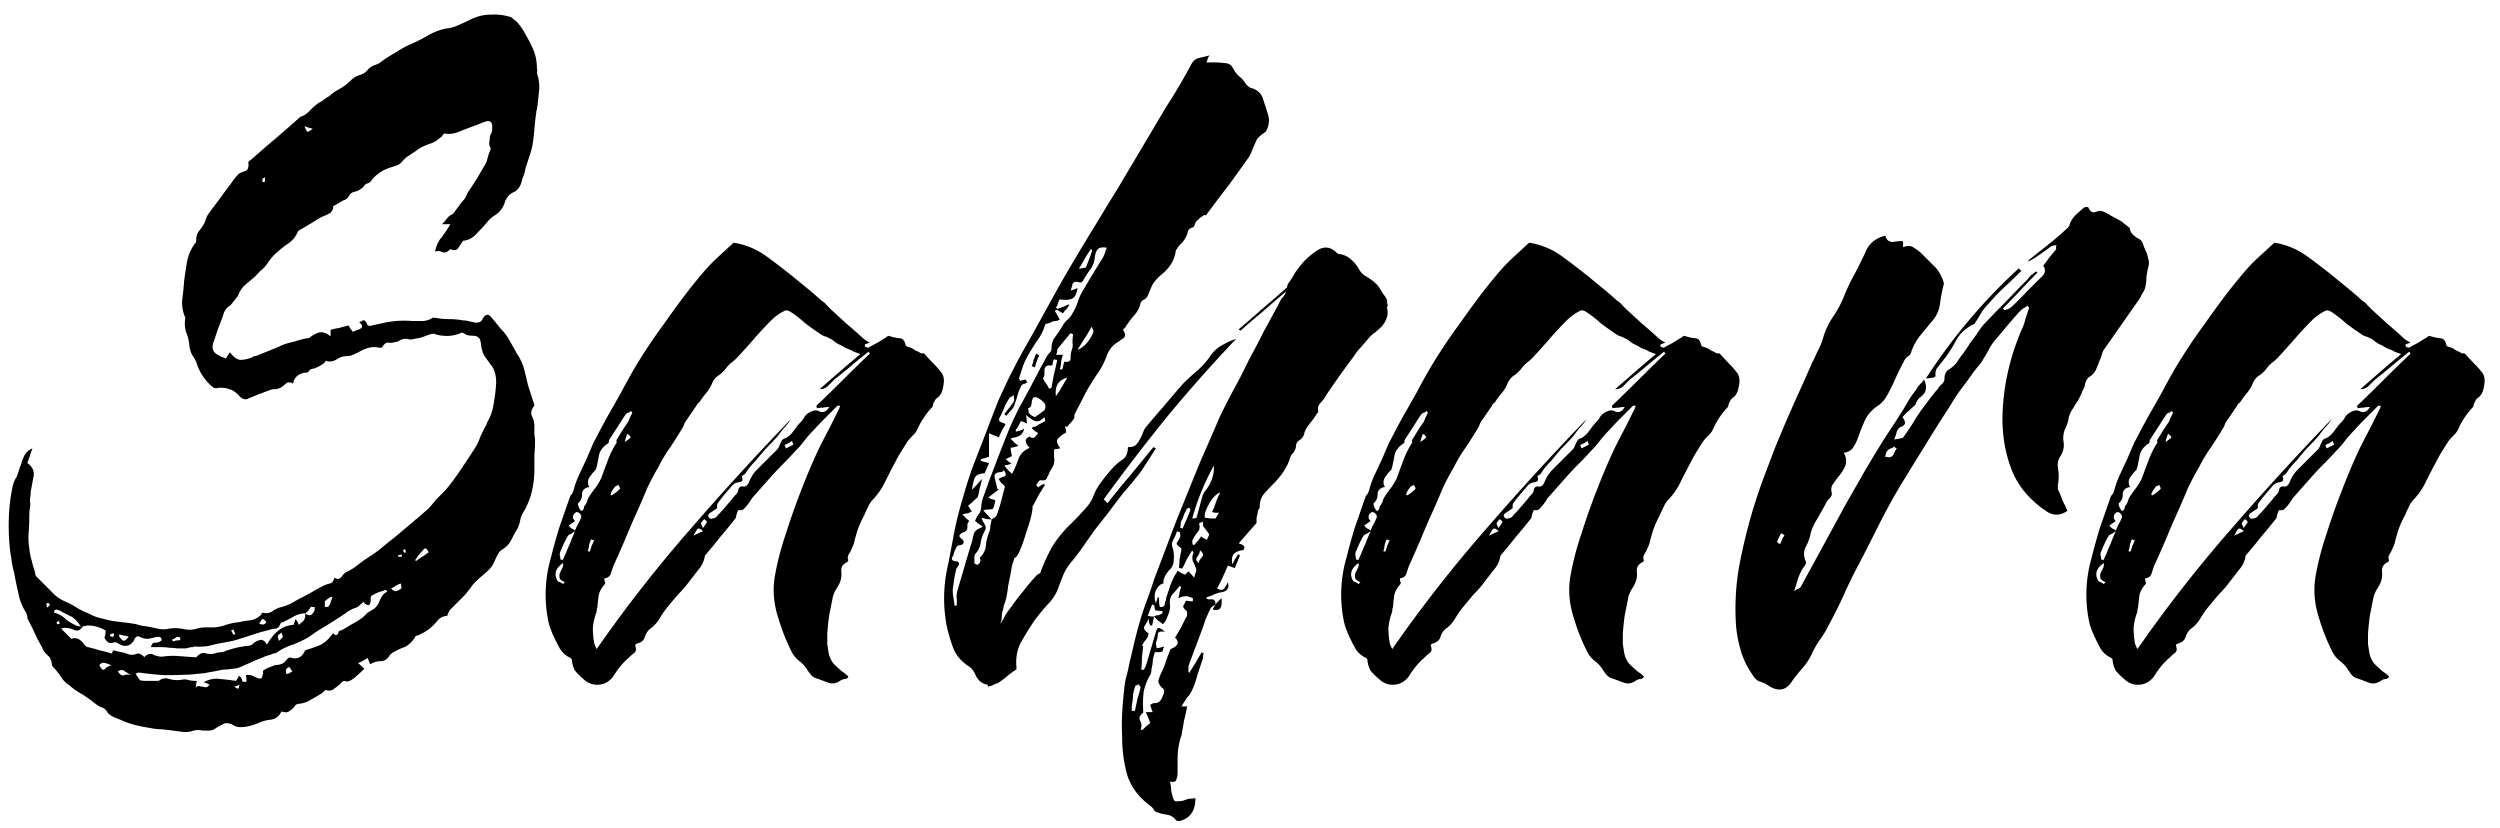 <svg width="157" height="52" fill="none" xmlns="http://www.w3.org/2000/svg"><path d="M33.76 4.72c.107.373.133.733.08 1.08a13.83 13.83 0 0 1-.12 1.04c0 .053-.013.093-.04.12v.08c-.053.373-.093.733-.12 1.08-.027.32-.067.653-.12 1-.053.24-.12.48-.2.72l-.24.72c-.027.213-.093.44-.2.68-.08.427-.267.707-.56.84-.213.08-.387.267-.52.56-.053.213-.147.4-.28.56-.107.133-.227.24-.36.32-.213.133-.4.307-.56.52a9.95 9.95 0 0 1-.52.56c-.267.32-.573.493-.92.52l-.32.48c-.107.133-.267.147-.48.04-.16.187-.32.253-.48.2a.607.607 0 0 0-.48-.04c.08-.373.213-.667.4-.88.187-.24.373-.52.56-.84h-.52a3 3 0 0 0 .28-.32c.08-.107.16-.187.24-.24a.506.506 0 0 0 .28-.24l.24-.32c.107-.16.213-.293.32-.4.107-.133.187-.28.24-.44.213-.32.413-.627.6-.92l.56-.96c.053-.133.093-.267.12-.4.053-.16.107-.307.16-.44.027-.053.013-.12-.04-.2a.754.754 0 0 1-.04-.24c.027-.133.04-.253.04-.36a.89.89 0 0 1 .12-.28c.107-.587-.027-.813-.4-.68-.16.053-.333.12-.52.2a36.038 36.038 0 0 0-1.16.44c-.24.107-.507.147-.8.12-.053-.027-.107-.013-.16.04a.465.465 0 0 0-.08.12c-.133.107-.253.2-.36.28-.08.053-.187.107-.32.16-.16.053-.333.12-.52.2-.16.08-.307.173-.44.28l-.48.32c-.133.08-.253.187-.36.32a.845.845 0 0 1-.4.28l-.48.16c-.427.16-.773.4-1.04.72a.506.506 0 0 1-.28.24.358.358 0 0 0-.24.2c-.16.16-.347.267-.56.32-.187.027-.333.16-.44.4 0-.027-.04 0-.12.08-.133.053-.267.12-.4.2l-.4.24v.16c-.08.133-.133.213-.16.24-.133.08-.267.147-.4.2-.133.053-.267.12-.4.2-.373.24-.773.48-1.2.72l-.04.04c-.133.32-.333.573-.6.76-.24.16-.48.347-.72.56-.213.187-.4.4-.56.64-.16.24-.333.427-.52.56-.16.187-.32.347-.48.48-.16.133-.333.28-.52.44a1.31 1.31 0 0 0-.16.2c-.053.08-.107.173-.16.28a.939.939 0 0 1-.2.32c-.16.213-.28.36-.36.44-.213.107-.36.32-.44.64-.107.293-.213.573-.32.84l-.24.72c-.16.373-.107.653.16.84.107.053.2.107.28.16a.89.89 0 0 1 .28.12.628.628 0 0 0 .12-.16l.16-.24c.213.293.427.453.64.48.24 0 .493-.053.76-.16.053-.053.107-.08.16-.08a.355.355 0 0 0 .16-.04l.8-.32c.267-.107.547-.227.84-.36.24-.08.48-.147.72-.2.24-.08.493-.147.76-.2.08 0 .133-.013.16-.04.213-.16.413-.267.6-.32.213-.053.453.027.72.24v-.4c.16-.053.333-.093.52-.12.187-.053.387-.107.6-.16.053.053.093.12.12.2.053.053.107.12.16.2.107-.053.24-.107.4-.16.24-.107.24-.253 0-.44l.24-.12c.08-.027.16.04.24.2.027.133.133.173.32.12l.72-.16c.24-.053.493-.093.76-.12a7.288 7.288 0 0 1 1.08 0h.6a1.2 1.2 0 0 0 .64-.2c.027-.027.053-.027.08 0h.12c.267.053.547.08.84.08.293 0 .587.027.88.08.107 0 .213.013.32.04.107.027.227.053.36.08a.64.64 0 0 0 .32 0c.107-.027.187-.107.24-.24.187-.293.373-.307.56-.04.187.213.373.44.56.68.213.213.387.44.52.68.187.32.36.627.52.92.187.267.333.587.44.96.08.32.16.653.24 1 .107.32.213.653.32 1 .053.107.08.2.08.28-.187.213-.24.427-.16.64.107.213.16.427.16.64v.52c.027.16.04.307.04.44 0 .267-.013.547-.04.84v.88c0 1.013-.213 1.893-.64 2.64-.107.16-.187.333-.24.52-.027.187-.08.373-.16.56-.16.267-.307.533-.44.8-.133.24-.32.427-.56.56a.713.713 0 0 0-.2.2c-.107.187-.2.373-.28.56-.08.187-.187.347-.32.48s-.28.267-.44.4a4.883 4.883 0 0 0-.4.36 2.88 2.88 0 0 0-.36.44l-.32.4-.92.92c-.053.053-.12.187-.2.4-.213 0-.413.093-.6.28-.32.427-.747.747-1.28.96-.08 0-.12.027-.12.08-.213.32-.44.533-.68.64-.24.08-.493.2-.76.36-.08.08-.12.107-.12.08-.16.293-.36.44-.6.44s-.467.067-.68.2a3.106 3.106 0 0 0-.16-.4 2.426 2.426 0 0 1-.6.32c.107.08.24.2.4.36-.16.16-.32.307-.48.44-.133.133-.28.24-.44.32a.445.445 0 0 1-.2.04c-.133-.08-.267-.027-.4.16-.133.107-.253.2-.36.28-.107.107-.253.147-.44.12a.17.17 0 0 0-.16 0l-.16.16c-.213.133-.44.267-.68.4-.24.16-.507.253-.8.28a.39.39 0 0 0-.2.08 1.31 1.31 0 0 1-.16.2c-.187.16-.307.24-.36.24-.053.027-.173.013-.36-.04-.16.32-.4.493-.72.52-.24.027-.48.093-.72.2-.24.107-.507.187-.8.24-.32.053-.573.027-.76-.08-.213-.133-.413-.173-.6-.12-.16.08-.333.173-.52.28a.688.688 0 0 1-.44.16h-.4a1.174 1.174 0 0 0-.68.04 1.556 1.556 0 0 1-.6.04 34.704 34.704 0 0 0-1.28-.16 3.71 3.71 0 0 1-.72-.08 11.04 11.04 0 0 1-1-.2 5.843 5.843 0 0 1-.88-.32l-.4-.16a1.219 1.219 0 0 1-.4-.28.623.623 0 0 0-.32-.32A1.415 1.415 0 0 1 6 44.2a9.57 9.57 0 0 0-.84-.6 4.295 4.295 0 0 1-.8-.56 1.615 1.615 0 0 1-.52-.52 3.655 3.655 0 0 0-.52-.64.493.493 0 0 1-.08-.28 1.564 1.564 0 0 0-.12-.32l-.24-.24a1.004 1.004 0 0 1-.24-.4 8.34 8.34 0 0 1-.44-.84 13.53 13.53 0 0 0-.44-.88.445.445 0 0 1-.04-.2 1.238 1.238 0 0 0-.08-.24c-.24-.373-.4-.773-.48-1.2-.107-.453-.2-.907-.28-1.36a4.252 4.252 0 0 1-.16-.8 9.956 9.956 0 0 1-.12-.88 14.132 14.132 0 0 1-.04-1.84c.027-.64.107-1.267.24-1.88.053-.213.133-.4.24-.56a3.96 3.96 0 0 0 .2-.6c.053-.107.093-.213.12-.32.027-.107.067-.213.12-.32a.966.966 0 0 1 .56-.56c-.053.133-.107.28-.16.44l-.16.48c.293.213.427.467.4.76l-.16.88c-.027.133-.04.267-.04.4-.027.107-.04.227-.04.36.027.133.027.28 0 .44-.027.133-.04.28-.04.44 0 .373-.013.733-.04 1.08-.027.32-.013.653.04 1 .027.267.08.533.16.8.053.24.12.467.2.68 0 .16.053.28.16.36l.88.88c.267.293.573.507.92.64.24.107.48.24.72.4.24.133.493.253.76.36.187.107.387.187.6.24l.64.16c.293.053.573.093.84.12.267.027.547.067.84.12.08.027.173.053.28.08.107.027.2.04.28.04.293.053.56.107.8.16.24.053.467.053.68 0 .347-.053.68-.04 1 .04.32.053.613.027.88-.08.16-.027.32-.04.48-.04h.48a2.93 2.93 0 0 0 .76-.16c.24-.08.493-.133.76-.16.24-.053.48-.093.72-.12.267-.027.507-.147.72-.36.027-.08.067-.12.12-.12.213.053.4.027.56-.08a1.76 1.76 0 0 1 .6-.28c.187-.053.373-.12.56-.2l.56-.32c.267-.133.52-.267.76-.4.267-.16.533-.307.8-.44.133-.053.253-.093.36-.12.133-.027.227-.147.28-.36.107.053.187.08.24.08a.503.503 0 0 0 .2-.12 1.31 1.31 0 0 1 .16-.2.628.628 0 0 1 .16-.12c.24-.107.493-.267.76-.48.24-.187.467-.347.68-.48.24-.16.467-.32.68-.48.213-.187.44-.373.68-.56.24-.187.467-.373.68-.56l.72-.6.12-.12a.628.628 0 0 0 .16-.12c.213-.187.413-.36.6-.52.187-.187.36-.387.52-.6l.4-.4c.133-.133.267-.28.4-.44.293-.373.573-.76.84-1.16.267-.4.547-.827.84-1.28.133-.213.24-.44.32-.68.107-.24.227-.48.36-.72.027-.027.04-.053.04-.08 0-.053.013-.093.04-.12.213-.373.347-.76.4-1.16.08-.427.133-.867.16-1.32 0-.507-.12-.893-.36-1.16l-.4-.56a2.119 2.119 0 0 1-.2-.76c-.027-.213-.093-.347-.2-.4-.08-.053-.213-.08-.4-.08-.08 0-.173-.013-.28-.04a1.777 1.777 0 0 0-.32-.16c-.48.24-1.027.28-1.64.12-.08-.053-.2-.053-.36 0-.16.053-.307.107-.44.16-.107.027-.2.053-.28.08-.053 0-.133.013-.24.04-.107.027-.213.04-.32.04a.754.754 0 0 0-.24-.04c-.133 0-.213.013-.24.04-.08.027-.16.067-.24.12a.657.657 0 0 1-.2.04.691.691 0 0 1-.4.04c-.133-.027-.267.067-.4.28-.027.027-.08.04-.16.04a1.465 1.465 0 0 0-.68 0 2.23 2.23 0 0 0-.64.28 4.78 4.78 0 0 1-.36.16.794.794 0 0 1-.36.08 1.2 1.2 0 0 0-.64.2c-.213.133-.427.173-.64.12-.027-.027-.053-.027-.08 0-.027.027-.04.053-.04.08a1.7 1.7 0 0 1-.44.28.894.894 0 0 1-.32.12c-.107 0-.2.067-.28.2-.027.027-.053.04-.08.04a.916.916 0 0 0-.48.12c-.133.053-.253.187-.36.4 0 .16-.04.2-.12.12-.16-.053-.293-.027-.4.08-.08.08-.187.16-.32.24l-.24.08h-.2a1.431 1.431 0 0 0-.36.12 1.567 1.567 0 0 0-.32.12c-.16.053-.307.107-.44.16-.107.053-.24.107-.4.16-.187.133-.387.093-.6-.12-.213-.24-.427-.387-.64-.44a1.58 1.58 0 0 0-.72-.08c-.133.053-.267.013-.4-.12a3.238 3.238 0 0 1-.96-1.52c-.08-.16-.173-.32-.28-.48a1.865 1.865 0 0 1-.16-.64 2.462 2.462 0 0 0-.2-.76 1.93 1.93 0 0 1-.04-.88 2.381 2.381 0 0 1-.2-1.12c.053-.373.093-.76.12-1.16.053-.427.12-.867.2-1.32.107-.453.293-.84.56-1.16v-.12c0-.24.067-.44.2-.6.133-.16.253-.347.36-.56.053-.213.133-.387.24-.52a6.28 6.28 0 0 1 .32-.44c.24-.32.467-.627.68-.92.24-.32.467-.627.68-.92l.12-.12a.262.262 0 0 1 .12-.12l.4-.16c.133-.053.187-.227.16-.52 0-.053.053-.107.16-.16a67.114 67.114 0 0 1 1.52-1.32c.533-.453 1.067-.92 1.6-1.4h.04c.213-.08.4-.213.56-.4a4.48 4.48 0 0 1 .56-.48.94.94 0 0 0 .32-.2c.107-.08.213-.147.32-.2.133-.133.293-.253.48-.36.187-.107.36-.213.52-.32.133-.107.267-.227.4-.36.16-.133.32-.227.48-.28a.96.96 0 0 0 .52-.32.959.959 0 0 1 .48-.32c.16-.053.32-.147.48-.28.187-.133.373-.253.56-.36.187-.107.36-.213.52-.32.187-.107.36-.2.52-.28.453-.187.88-.4 1.28-.64.427-.24.867-.387 1.32-.44a2.94 2.94 0 0 0 .68-.24c.24-.107.467-.213.68-.32.4-.187.8-.28 1.2-.28.4-.027.787.013 1.16.12.133.027.227.08.28.16.08.053.16.12.24.2a3.5 3.5 0 0 1 .52.76c.16.267.307.547.44.84.187.4.28.84.28 1.32.027.053.027.12 0 .2 0 .08.013.147.04.2ZM2.96 38.16c.107-.107.16-.147.16-.12 0-.107-.027-.16-.08-.16-.027-.027-.067-.013-.12.04 0 .08.013.16.04.24Zm17.44-.04c.133 0 .213-.013.24-.04.053-.08.093-.16.12-.24.027-.107.067-.213.12-.32h-.04c0-.027-.013-.04-.04-.04-.16.08-.293.173-.4.28v.36Zm-.88 0-.16.24a1.31 1.31 0 0 1-.2.16c.24.187.427.147.56-.12.027-.027.04-.067.04-.12v-.16h-.16c-.027-.027-.053-.027-.08 0Zm-2.8.92c-.133-.133-.213-.187-.24-.16-.027 0-.093.093-.2.28.24.107.387.067.44-.12Zm-2.08.48c0 .027-.013.04-.04.04-.027 0-.053.013-.08.04.053.107.107.2.16.28.08-.08.107-.12.08-.12l-.12-.24Zm-3.32.52c-.107-.053-.2-.053-.28 0a.507.507 0 0 1-.24.12c.027.027.04.067.04.12a2.19 2.19 0 0 1 .48-.08v-.16Zm-3.84-.08c.133.187.227.28.28.28.08 0 .187-.08.32-.24a.493.493 0 0 0-.28-.08l-.32-.08v.12Zm-.56-.12c0 .053-.013.08-.04.08l.16.08c.027 0 .067-.027.12-.08a.355.355 0 0 0-.04-.16l-.2.08Zm-3.48-1.52c-.027.027-.04.08-.04.16.267.053.507.187.72.4.24.187.493.333.76.44.08 0 .147.013.2.04-.213-.347-.44-.573-.68-.68a5.49 5.49 0 0 1-.68-.36h-.08c-.027-.027-.053-.04-.08-.04-.053 0-.093.013-.12.04Zm.2.88c.053 0 .093-.013.12-.04-.027-.027-.04-.067-.04-.12V39c-.053 0-.107.027-.16.08 0 .08.027.12.08.12Zm2.6 2.56c.133.293.253.373.36.24.133-.133.267-.2.4-.2a1.258 1.258 0 0 0-.4-.16c-.107-.053-.227-.013-.36.12Zm.76-.72.04-.04c0-.027.013-.053.04-.08 0-.027.013-.053.04-.08.213.053.387.093.52.12.133.027.267.067.4.12a.74.74 0 0 0 .48 0c.16-.08.333-.027.52.16v.04c.027 0 .04-.013.04-.04.213-.187.4-.227.56-.12.187.08.373.12.56.12.32-.053.653-.067 1-.04.347.027.707.053 1.08.08.027 0 .053-.013.08-.04.187-.213.387-.28.6-.2.213.053.427.04.64-.04.107-.027.2-.04.28-.04.107 0 .2-.027.28-.08.16-.053.333-.107.52-.16a3.99 3.99 0 0 1 .6-.12c.107-.027.2-.04.28-.04.107 0 .213-.04.32-.12a.806.806 0 0 1 .44-.24c.16-.053.307.04.44.28.24-.4.48-.693.72-.88a1.69 1.69 0 0 1 .96-.36l.12-.36a.99.99 0 0 1 .2.36c.107-.08.2-.16.28-.24.107-.107.147-.267.12-.48-.24 0-.48.067-.72.2s-.467.253-.68.36c-.08 0-.133.04-.16.12-.08.187-.187.28-.32.28a.983.983 0 0 0-.36.08c-.347.08-.68.173-1 .28-.32.107-.653.213-1 .32-.16.053-.32.093-.48.12l-.4.08c-.32.053-.627.12-.92.2a3.252 3.252 0 0 1-.88.04c-.053 0-.093.013-.12.04h-.08a.657.657 0 0 0-.2.04.754.754 0 0 1-.24.04h-.48c-.16-.027-.32-.04-.48-.04a3.95 3.95 0 0 0-.56-.04h-.6c.053-.213.147-.307.28-.28.16 0 .293-.053.4-.16-.027-.133-.08-.2-.16-.2h-.2c-.16.053-.333.093-.52.12-.16 0-.32-.04-.48-.12-.107-.053-.187-.053-.24 0-.053.027-.107.107-.16.24-.24.347-.547.413-.92.2-.16-.107-.28-.133-.36-.08-.24.08-.427-.027-.56-.32.053-.16.08-.307.08-.44a2.24 2.24 0 0 0-1.12-.32.657.657 0 0 0-.2.04c-.08 0-.133.027-.16.08-.107.133-.213.2-.32.2a.645.645 0 0 1-.28-.08.983.983 0 0 0-.36-.08.583.583 0 0 0-.36.04l.64.64c.267-.107.52-.013.76.28.08.133.173.213.28.24.24.053.48.12.72.2.267.053.52.12.76.2ZM17.76 40c0-.027-.027-.12-.08-.28a.628.628 0 0 1-.16.12.467.467 0 0 0-.08.12c0 .027.027.12.08.28.107-.08.187-.16.24-.24ZM7.4 42.16c.133.213.267.293.4.24a.624.624 0 0 1 .44 0l-.4-.24c-.107-.107-.253-.107-.44 0Zm7.32.96c.133.107.213.147.24.12.027 0 .053-.08.08-.24a1.567 1.567 0 0 1-.32.12Zm3.28-.8a.355.355 0 0 0 .16-.04c.053-.027.12-.067.2-.12l-.2-.28c-.133.08-.2.133-.2.16 0 .187.013.28.04.28Zm5.8-4.48c.053-.16.12-.293.2-.4a.65.65 0 0 1 .32-.28l-.08-.12-.48.16c-.133.053-.267.12-.4.2-.027 0-.053.04-.08.12v.2c-.027.267-.12.347-.28.24a.467.467 0 0 1-.12-.08c0-.027-.013-.053-.04-.08-.08.053-.16.12-.24.2a.63.63 0 0 1-.24.16c-.24.08-.467.2-.68.36-.187.133-.387.267-.6.4-.293.187-.573.36-.84.52-.267.16-.547.347-.84.56-.32.187-.653.347-1 .48-.347.107-.68.267-1 .48-.053.053-.133.08-.24.08a1.567 1.567 0 0 1-.32.12 1.567 1.567 0 0 0-.32.12 12.4 12.4 0 0 0-.68.28l-.72.32a.306.306 0 0 1-.12.04l-.08.04-.64.08c-.187 0-.387.027-.6.08l-.88.16c-.293.027-.573.053-.84.08-.533.027-1.067.04-1.6.04-.507-.027-1.04-.08-1.6-.16-.107 0-.187.027-.24.08.133.213.227.347.28.4.08.027.227.04.44.04h.72c.213-.16.44-.2.68-.12.267.08.533.093.8.04a.854.854 0 0 1 .44.04c.16.027.307.04.44.04l.04.04a.355.355 0 0 0-.04.16c0 .053-.013.133-.04.24.053-.08.12-.12.2-.12.08.027.16.04.24.04.08.027.147.04.2.04.08 0 .16-.053.24-.16a3.09 3.09 0 0 0-.36-.16c.347-.187.68-.253 1-.2.347.027.68.067 1 .12a.939.939 0 0 0 .2-.32.374.374 0 0 1 .2.28c.027.107.12.133.28.08 0-.16-.013-.293-.04-.4.133-.027.227-.027.28 0 .053 0 .187.053.4.16.133.053.227.067.28.04.053-.027.093-.147.12-.36v-.12a1.76 1.76 0 0 1 .6-.28.43.43 0 0 1 .24-.08.983.983 0 0 0 .36-.08.603.603 0 0 0 .24-.2.603.603 0 0 1 .24-.2c.453.16.773.013.96-.44.347-.107.653-.213.92-.32.293-.133.573-.387.84-.76.027.053.08.093.16.12.08.027.147-.053.2-.24.027-.027.053-.04.08-.04a.306.306 0 0 0 .12-.04c.16-.08.32-.173.48-.28l.56-.32c.107-.08.2-.147.28-.2l.28-.28.4-.24c.133-.107.24-.24.32-.4Zm1.4-.88c.027-.027.013-.133-.04-.32-.133.053-.24.107-.32.16-.08.053-.173.107-.28.16.133.133.24.187.32.16a.902.902 0 0 0 .32-.16Zm.04-2v-.12a.556.556 0 0 0-.24.04v.08h.24Zm.16-.24.08-.04c0-.107-.027-.173-.08-.2l-.08.08c0 .053.027.107.08.16Zm.72.52c.133-.107.267-.2.4-.28.133-.08.267-.173.4-.28-.08-.16-.147-.24-.2-.24-.027-.027-.093.027-.2.16-.08.08-.16.173-.24.28-.053.08-.12.173-.2.28v.04c.027 0 .04.013.04.04Zm-9.48-24.12c-.053.053-.093.08-.12.08-.027 0-.04.027-.04.08v.08c0 .053.013.08.04.08.08 0 .12-.027.12-.08v-.24Zm2.48-3.2c.08.213.147.333.2.36.053 0 .16-.067.32-.2a2.289 2.289 0 0 1-.52-.16Zm32.352 16.52v.04-.04Zm.56 16.52c.054.293.16.533.32.72.187.187.36.347.52.48.16.107.28.2.36.28.08.053.04.12-.12.2a.585.585 0 0 0-.36.12c-.24.16-.48.2-.72.12l-.64-.24c-.213-.053-.373-.147-.48-.28a3.635 3.635 0 0 1-.28-.4 2.048 2.048 0 0 0-.48-.48 1.746 1.746 0 0 1-.4-.48c-.346-.667-.64-1.4-.88-2.2-.293-.907-.36-1.8-.2-2.68.16-.88.387-1.747.68-2.6.294-.933.614-1.84.96-2.72.347-.907.72-1.787 1.12-2.64.214-.427.427-.84.64-1.24l.64-1.28v-.04c.027-.027.04-.067.04-.12h-.16l-.8.8c-.24.24-.48.493-.72.76-.213.213-.4.427-.56.64-.16.213-.346.427-.56.64-.24.267-.493.533-.76.8-.24.24-.48.493-.72.76l-.64.72c-.186.213-.386.44-.6.68-.08.133-.16.253-.24.36a3 3 0 0 1-.28.32.271.271 0 0 1-.2.08h-.16a2.844 2.844 0 0 0-.12.36c0 .08-.026.147-.08.2-.293.373-.6.747-.92 1.12-.293.373-.6.747-.92 1.12l-.04.04c-.053.347-.186.64-.4.88l-.56.72c-.213.293-.44.56-.68.8-.213.24-.426.493-.64.76-.186.213-.36.453-.52.72-.133.24-.306.453-.52.64-.213.133-.36.32-.44.56-.053.213-.2.36-.44.44-.053 0-.106.027-.16.08-.026.027-.026.067 0 .12.054.187.027.32-.08.4-.106.08-.226.187-.36.32-.346.293-.666.68-.96 1.16-.24.32-.546.493-.92.52-.373.027-.706-.107-1-.4a4.068 4.068 0 0 1-.48-.48 1.7 1.7 0 0 1-.2-.68c0-.027-.026-.067-.08-.12a1.492 1.492 0 0 1-.68-.6c-.16-.293-.306-.587-.44-.88l-.16-.4a3.713 3.713 0 0 1-.12-.44 8.32 8.32 0 0 1 .16-3.96c.16-.64.334-1.267.52-1.88l.64-1.84a1.55 1.55 0 0 1 .08-.2.628.628 0 0 0 .12-.16c.054-.133.094-.253.12-.36.027-.107.067-.227.12-.36.08-.213.174-.427.28-.64.107-.24.214-.467.32-.68l.24-.56.24-.56c.16-.293.307-.573.44-.84l.48-.88c.294-.507.574-1 .84-1.48.267-.507.547-1.013.84-1.52a35.442 35.442 0 0 1 1.84-2.76c.374-.533.76-1.067 1.16-1.6.4-.533.827-1.067 1.28-1.6.294-.347.6-.667.92-.96.347-.32.68-.627 1-.92a4.801 4.801 0 0 1 2.04.84c.587.427 1.16.867 1.72 1.32l.88.72c.294.24.587.493.88.76.134.08.24.173.32.28l.28.28.96.88c.347.293.68.587 1 .88.054.053.12.107.2.16.08.053.174.107.28.16a1.567 1.567 0 0 0-.32.12v.12c.134.08.227.093.28.04.187-.107.36-.2.52-.28.16-.107.334-.213.52-.32.107-.107.2-.133.28-.08.16.053.347.093.56.12.214 0 .347.147.4.44.027.053.094.093.2.12a.89.89 0 0 1 .28.12c.08.053.147.093.2.12.08.027.16.067.24.12.054.027.094.04.12.04.054-.027.107-.013.16.04.187.213.374.413.56.6.187.187.36.387.52.6.134.213.16.493.08.84-.053.347-.186.587-.4.72-.08.08-.12.133-.12.16-.053.08-.093.16-.12.24 0 .08-.026.147-.08.2-.373.4-.666.84-.88 1.32a1.219 1.219 0 0 1-.28.4 4.883 4.883 0 0 0-.36.4l-.4.64a7.755 7.755 0 0 0-.36.64c-.213.4-.426.813-.64 1.24-.186.4-.44.773-.76 1.12-.133.133-.24.293-.32.48-.08.16-.16.333-.24.52a6.37 6.37 0 0 0-.44 1l-.16.56c-.026.16-.08.32-.16.48-.053.133-.12.267-.2.4-.08.107-.093.24-.04.4l-.04.08c-.293.133-.426.333-.4.6.027.24 0 .467-.08.68a2.45 2.45 0 0 1-.24.44c-.08.133-.146.28-.2.44l-.24 1.2c-.053.373-.093.76-.12 1.16v.64c.027.187.054.36.08.52Zm-16.56-4.4c-.186-.08-.293-.16-.32-.24a.65.65 0 0 1 0-.32l.16-.32a.451.451 0 0 0 .04-.32c-.453.32-.573.68-.36 1.08.027.053.08.093.16.12.08.027.147.067.2.12l.12-.12Zm.2-2.16c.08-.16.147-.32.2-.48l.24-.56-.24.16a.503.503 0 0 0-.2.12c-.186.32-.333.627-.44.92a.493.493 0 0 0-.08.28c.027.107.04.2.04.28.027.027.08.04.16.04a4.78 4.78 0 0 1 .16-.36l.16-.4Zm.8-1.84c.054-.107.04-.2-.04-.28a.27.27 0 0 0-.24-.12c-.133.08-.2.173-.2.28-.026.08.014.173.12.28a9.07 9.07 0 0 1-.4.28c.054.08.12.147.2.2.08.027.147.067.2.12a4.78 4.78 0 0 1 .16-.36c.08-.133.147-.267.2-.4Zm.12-.52c.054-.053.08-.107.08-.16 0-.053.027-.107.08-.16.054-.08.094-.16.12-.24a.89.89 0 0 1 .12-.28c.134-.213.267-.4.4-.56.134-.187.254-.387.36-.6.134-.373.267-.733.4-1.08.134-.373.307-.733.52-1.08.054-.053.067-.107.04-.16 0-.08.027-.147.08-.2.214-.373.427-.707.64-1 .054-.107.094-.2.12-.28l.16-.32c-.053-.053-.08-.093-.08-.12a.628.628 0 0 1-.16.12c-.053 0-.106.027-.16.08-.186.267-.36.533-.52.8-.16.24-.333.507-.52.8a.355.355 0 0 0-.04.16c0 .027-.013.053-.04.08-.293.187-.48.413-.56.68l-.16.8a.306.306 0 0 0-.04.12c0 .027-.013.053-.04.08a2.88 2.88 0 0 0-.36.44c-.106.133-.133.307-.08.52.08.08.067.12-.04.12-.24.08-.36.227-.36.44a.704.704 0 0 1-.2.52c-.053.027-.066.093-.04.2.027.08.067.16.12.24 0 .027.027.053.08.08.054 0 .08-.013.08-.04Zm2.64-4.28c.24-.16.36-.253.36-.28.027-.053-.04-.133-.2-.24l-.08.24c-.026.08-.053.173-.08.28Zm-.32 2.96c.027-.027.027-.067 0-.12l-.08-.16a.467.467 0 0 1-.12.08c-.026 0-.053.013-.08.04a1.7 1.7 0 0 0-.28.44v.08c.027 0 .04.013.04.04.187-.107.36-.24.52-.4Zm-2 3.88c.027.027.067.04.12.04.054-.133.094-.253.12-.36a4.78 4.78 0 0 0 .16-.36h-.08c-.026-.027-.066-.04-.12-.04a2.844 2.844 0 0 0-.12.36.983.983 0 0 1-.08.36Zm6.64-.96c.267-.133.467-.227.6-.28-.133-.133-.24-.187-.32-.16-.053.027-.146.173-.28.44Zm.6-.48.24-.36c0-.053-.026-.093-.08-.12l-.08-.08a1.14 1.14 0 0 0-.2.24c-.026.027.014.133.12.32Zm5.68-5.24c-.026-.027-.04-.053-.04-.08 0-.027-.013-.053-.04-.08v-.08l-.24.16c-.08.027-.16.067-.24.12.054.107.08.173.08.2l.48-.24Zm1.44-2.44c.56-.533 1.12-1.08 1.68-1.64.56-.56 1.12-1.107 1.68-1.64-.053-.053-.08-.093-.08-.12a38.5 38.5 0 0 0-1.08.88 38.5 38.5 0 0 1-1.08.88l-.4.4a.704.704 0 0 1-.52.2c.427-.373.84-.733 1.24-1.08.427-.373.867-.747 1.32-1.12a6.183 6.183 0 0 0-.32-.12 1.012 1.012 0 0 1-.24-.12l-.4-.16a1.565 1.565 0 0 0-.36-.2 2.099 2.099 0 0 1-.32-.2.939.939 0 0 0-.32-.2.89.89 0 0 0-.28-.12 1.012 1.012 0 0 1-.24-.12c-.32-.213-.64-.44-.96-.68a7.786 7.786 0 0 0-.92-.72c-.16-.107-.293-.133-.4-.08-.32.16-.6.36-.84.6-.373.373-.733.76-1.08 1.16-.346.4-.706.8-1.08 1.2a3 3 0 0 1-.32.28c-.106.08-.213.187-.32.32a2.048 2.048 0 0 1-.48.48c-.186.107-.333.28-.44.52-.08.213-.2.413-.36.6a4.96 4.96 0 0 0-.44.6l-.08.04c-.133.213-.266.413-.4.6-.106.16-.226.333-.36.52-.053.08-.093.16-.12.24-.026.08-.066.16-.12.24-.24.4-.493.8-.76 1.2a8.923 8.923 0 0 0-.72 1.2c-.266.453-.506.907-.72 1.36-.186.453-.386.92-.6 1.4-.266.587-.52 1.173-.76 1.76-.24.56-.493 1.133-.76 1.72l-.16.48c-.053.16-.186.253-.4.28 0 .08.014.16.04.24.027.053.014.107-.04.16-.186.213-.306.44-.36.68a69.6 69.6 0 0 0-.08.76.445.445 0 0 0-.04.2.355.355 0 0 1-.04.16 3.54 3.54 0 0 0-.2.92c0 .32.027.627.08.92 0 .053.054.187.16.4a86.166 86.166 0 0 1 5.84-7.48 173.933 173.933 0 0 1 6.36-6.96c-.133.213-.28.4-.44.56a8.81 8.81 0 0 0-.4.52c-.24.267-.48.52-.72.76-.213.24-.426.493-.64.76-.16.16-.28.293-.36.4a1.31 1.31 0 0 0-.16.2l-.16.24a.467.467 0 0 1-.12.08c-.053.027-.08.053-.08.08.054.187.04.293-.04.32a2.77 2.77 0 0 1-.32.08.93.93 0 0 0-.24.16l-.48.56c-.133.16-.28.347-.44.56a.355.355 0 0 0-.04.16v.16l-.24.16-.24.16a.467.467 0 0 0-.08.12c0 .053.014.093.04.12l.08.08c.054.027.094.027.12 0 .16 0 .28-.067.36-.2.16-.16.307-.32.44-.48l.48-.56c.054-.08.12-.16.2-.24a.63.63 0 0 0 .16-.24c.027-.24.147-.333.36-.28.134 0 .24-.093.32-.28.134-.32.294-.573.48-.76l.64-.64.64-.64a.594.594 0 0 0 .16-.28l.16-.32a.503.503 0 0 1 .2-.12.503.503 0 0 0 .2-.12c.107-.08.2-.173.28-.28l.24-.32c.08-.107.16-.2.24-.28.107-.107.187-.213.24-.32.08-.133.2-.24.36-.32.187-.107.36-.133.52-.08.267.16.494.08.68-.24-.133 0-.266.013-.4.04a1.85 1.85 0 0 0-.36.04c0-.027-.013-.053-.04-.08v-.08Zm25.44 12.08c.027.32 0 .533-.08.64-.08.107-.24.133-.48.08l.08-.16.08-.16.4-.4Zm10.44-18.4c0 .053-.013.093-.04.12-.026 0-.026.027 0 .08.054.24.04.453-.04.64-.053.16-.146.32-.28.48-.133.133-.28.267-.44.4a1.75 1.75 0 0 0-.4.36l-.48.56c-.16.16-.306.347-.44.56-.64.853-1.226 1.68-1.76 2.48-.08.16-.2.32-.36.48-.133.133-.173.307-.12.52 0 .027-.026.067-.08.12-.08.133-.16.253-.24.36-.08.107-.173.227-.28.36-.133.16-.226.333-.28.52-.026.187-.146.347-.36.48-.08.053-.133.147-.16.28a.71.71 0 0 1-.08.32c-.053.107-.12.2-.2.28a.89.89 0 0 0-.12.28c-.186.533-.52 1.04-1 1.52a13.22 13.22 0 0 0-.6.64c-.186.213-.28.493-.28.84 0 .053-.026.107-.08.16a.355.355 0 0 0-.04.16 7.835 7.835 0 0 1-.08.36v.32l-.56.64c-.16.187-.346.4-.56.64.16.053.267.107.32.16.054.053.054.12 0 .2 0 .053-.04.08-.12.08a.862.862 0 0 0-.52.24c-.106.133-.133.347-.08.64l.16-.32c.08-.107.147-.213.2-.32l.04.04c.027 0 .054.013.08.04l-.16.4c-.053.107-.106.24-.16.4a7.996 7.996 0 0 0-.44-.16l-.32.72c-.106.24-.226.48-.36.72.214.107.36.107.44 0a1.59 1.59 0 0 0 .24-.4c.107.373-.04.587-.44.64-.16.027-.32.08-.48.16-.133.053-.28.107-.44.16.027.08.08.12.16.12h.2c.08 0 .134.027.16.08.054.027.067.107.04.24-.16.107-.253.187-.28.24a10.58 10.58 0 0 0-.36.8c-.08.267-.173.533-.28.8l-.72 1.92a.996.996 0 0 0 0 .56l.4-.64c.134-.24.267-.467.4-.68l.04.04c.027 0 .054.013.08.04a.445.445 0 0 0-.04.2c0 .08-.013.147-.04.2l-.32.96c-.08.32-.186.627-.32.92-.08.187-.186.347-.32.48-.106.16-.226.347-.36.56h.36c-.053.293-.12.6-.2.92-.053.32-.106.627-.16.92a2.286 2.286 0 0 0-.12.4l-.08.4c-.026.267-.04.52-.04.76v.76c0 .16-.026.307-.08.44-.026.133-.16.173-.4.12.054.213.08.4.08.56.027.16.067.32.12.48.054.16.134.227.24.2.134 0 .267-.013.4-.04.134-.053.254-.093.36-.12.134 0 .267-.013.4-.04 0 .8-.333 1.28-1 1.44-.133 0-.213-.027-.24-.08a.868.868 0 0 0-.56-.32 2.815 2.815 0 0 1-.64-.16c-.08-.027-.146-.093-.2-.2a.713.713 0 0 0-.2-.2c-.72-.533-1.2-1.173-1.44-1.92a8.702 8.702 0 0 1-.32-2.4 13.68 13.68 0 0 1 0-1.48c.027-.48.067-.96.12-1.44a6.37 6.37 0 0 1 .12-.8c.08-.267.147-.547.2-.84l.32-1.36c.107-.453.227-.907.36-1.36.134-.453.28-.893.44-1.32.16-.427.307-.853.44-1.28l.88-2.32c.294-.8.6-1.587.92-2.36.374-.933.747-1.853 1.12-2.76.4-.907.8-1.827 1.2-2.76.294-.613.6-1.213.92-1.8.32-.587.627-1.187.92-1.8.32-.587.627-1.173.92-1.76l.96-1.76c.054-.133.12-.253.2-.36.107-.107.187-.227.24-.36v-.04c-.48.4-.96.813-1.44 1.24-.48.4-.946.8-1.4 1.2-.026 0-.066-.027-.12-.08.534-.453 1.04-.893 1.52-1.32a67.265 67.265 0 0 0 1.52-1.32v-.08c.027-.027.04-.067.04-.12.16-.213.307-.44.44-.68.16-.24.334-.467.52-.68.24-.267.52-.507.84-.72.454-.32.88-.28 1.28.12.054.053.12.08.2.08.294.053.534.173.72.36.187.16.347.36.48.6.107.187.254.333.44.44.187.107.36.227.52.36l.12.12c.027 0 .054.027.08.08.107.133.2.28.28.44.107.133.2.267.28.4.027.053.04.12.04.2 0 .08.014.147.04.2Zm-10.92 10.08a14.92 14.92 0 0 0-1.36 3.32c.187 0 .28-.027.28-.08l.36-1.32c.054-.16.12-.28.2-.36.374-.48.547-1 .52-1.56Zm-2 3.4a.43.43 0 0 0-.08.24c0 .08-.013.16-.04.24.027.027.054.04.08.04.027 0 .054.013.08.04.08-.213.16-.4.24-.56.08-.187.16-.387.24-.6 0-.053-.026-.107-.08-.16-.106.053-.16.093-.16.12l-.16.32a1.567 1.567 0 0 1-.12.32Zm-1.88 5.32c-.08.213-.173.453-.28.72.08 0 .147.013.2.04h.2a.43.43 0 0 1 .24-.08.89.89 0 0 0 .28-.12c0-.053.014-.093.04-.12a.754.754 0 0 0-.24-.04.754.754 0 0 1-.24-.04.355.355 0 0 1-.04-.16.355.355 0 0 0-.04-.16h-.08c0-.027-.013-.04-.04-.04Zm-1.08 6.68c.054-.24.107-.493.16-.76.08-.24.147-.48.2-.72 0-.027-.053-.093-.16-.2-.026.053-.066.08-.12.08-.053.027-.08.067-.08.12-.053.16-.093.32-.12.48 0 .16-.013.32-.04.48-.026.107-.04.28-.04.52h.2Zm3.64-7.08-.24-.08a.445.445 0 0 0-.2-.04c-.08 0-.16.013-.24.04l-.24.08a.983.983 0 0 0 .08-.36c.027-.107.067-.227.12-.36h-.08c0-.027-.013-.04-.04-.04-.133.187-.28.36-.44.52-.133.16-.186.373-.16.64.027.187-.013.413-.12.68a4.78 4.78 0 0 1-.16.36 1.31 1.31 0 0 1-.16.2 4.87 4.87 0 0 0-.32-.24l-.24-.24c-.053.267-.093.453-.12.56h-.12a1.55 1.55 0 0 0-.08-.2v-.24c-.08.16-.173.32-.28.48-.08.133 0 .28.24.44.027 0 .027.027 0 .08a.355.355 0 0 1-.04.16c-.053.107-.12.2-.2.28-.053.08-.106.173-.16.28h.08a69.6 69.6 0 0 0-.08.76c0 .24-.013.48-.04.72l.12.04a.628.628 0 0 0 .12-.16 1.55 1.55 0 0 0 .08-.2l.6-2.04c.054-.187.12-.267.2-.24.107.027.227.107.36.24-.293-.053-.44 0-.44.16 0 .133-.026.267-.08.4a.556.556 0 0 0-.04.24c.027.08.04.16.04.24a.657.657 0 0 1 .2-.04c.08-.027.174-.053.28-.08a1.55 1.55 0 0 0-.08.2c0 .053-.013.093-.04.12-.106.027-.213.04-.32.04-.106-.027-.16-.013-.16.04-.053.16-.093.32-.12.48 0 .16-.026.333-.08.52 0 .133-.013.24-.04.32a3.42 3.42 0 0 0-.44 1.08c-.053.373-.066.76-.04 1.16v.2c-.213.16-.28.32-.2.48.107.187.12.373.04.56.027.027.067.04.12.04l.24-.24c.08-.053.16-.12.24-.2a5.177 5.177 0 0 0-.28-.68h.44a1.55 1.55 0 0 1-.08-.2l-.08-.24a.503.503 0 0 1 .2-.12c.107 0 .2-.013.28-.04.134-.053.24-.2.32-.44.107-.213.107-.36 0-.44-.213-.187-.306-.36-.28-.52.054-.187.134-.387.24-.6.107-.213.187-.427.24-.64.08-.213.174-.453.28-.72.48-.187.574-.427.28-.72.134-.213.254-.413.36-.6l.32-.64c.054-.053.08-.133.08-.24 0-.107-.013-.173-.04-.2-.16-.133-.226-.24-.2-.32.054-.08.107-.187.16-.32.107.027.254.04.44.04v-.2Zm.08-1.28c.027-.107.054-.2.08-.28.054-.107.067-.2.04-.28a3.66 3.66 0 0 0-.2-.48.716.716 0 0 1 .04-.52l-.08-.16c-.133.213-.253.413-.36.6-.08.187-.173.373-.28.56a.306.306 0 0 0-.12-.04l-.08-.04a2.13 2.13 0 0 0 .04-.48c.027-.133.054-.28.08-.44.054-.187.054-.293 0-.32-.213-.133-.293-.24-.24-.32.08-.107.147-.227.2-.36.027-.053.027-.093 0-.12v-.16c-.026-.027-.053-.04-.08-.04a.306.306 0 0 1-.12-.04 2.528 2.528 0 0 1-.24.56c-.08.16-.093.307-.04.44.08.267.107.533.08.8 0 .24-.08.44-.24.6a2.09 2.09 0 0 0-.32.44c-.08.187-.106.333-.08.44-.186.027-.346.173-.48.44-.106.24-.106.507 0 .8.054-.16.094-.293.12-.4.054.053.08.093.08.12v.12c0 .16.014.28.04.36 0 .027.027.04.08.04.08 0 .134-.013.16-.04.054-.053.08-.107.08-.16 0-.053.014-.107.04-.16a.355.355 0 0 0 .04-.16c0-.053.014-.107.04-.16l.16-.48c.054-.187.12-.36.2-.52.054-.133.107-.24.16-.32.054-.08.107-.173.16-.28.16.107.28.173.36.2.027.027.067.04.12.04l.2-.2c.16.16.28.293.36.4Zm.28-.92a.697.697 0 0 1 .2-.36c.134-.133.094-.28-.12-.44a.64.64 0 0 1-.16.4c-.106.133-.08.267.08.4Zm.52-1.44a1.55 1.55 0 0 1 .08-.2c.054-.08.067-.147.04-.2-.026-.053-.146-.213-.36-.48v-.28a1.55 1.55 0 0 1-.2.08c-.053.027-.066.053-.04.08.054.213.014.387-.12.52-.106.133-.2.28-.28.44a.355.355 0 0 0-.04.16c.027.027.027.067 0 .12l.04.04c.027 0 .054.013.08.04.08-.107.16-.2.24-.28.08-.107.147-.2.2-.28a.628.628 0 0 0 .16.12c.08.027.147.067.2.12Zm.76-1.72h-.28a.355.355 0 0 0-.16-.04c.107-.213.187-.413.24-.6.08-.213.174-.427.28-.64-.266.107-.506.36-.72.76-.213.373-.293.653-.24.84.107 0 .214.013.32.04h.36c0-.027.067-.147.2-.36Zm-4.92-2.56c-.373.48-.746.933-1.12 1.36-.293.373-.586.76-.88 1.16l-.88 1.12c-.266.373-.52.733-.76 1.08-.24.347-.506.693-.8 1.04-.186.24-.333.493-.44.76-.106.267-.213.547-.32.84a2.755 2.755 0 0 1-.64.96c-.266.293-.52.6-.76.92-.32.453-.613.92-.88 1.4-.266.453-.373.987-.32 1.6v.16a4.96 4.96 0 0 0-.6.44 4.96 4.96 0 0 1-.6.44h-.04a1.55 1.55 0 0 1-.2.08l-.16.08h-.12c0 .027-.026.04-.08.04V43c-.373-.053-.64-.28-.8-.68a1.175 1.175 0 0 0-.52-.56c-.4-.293-.68-.64-.84-1.04a10.81 10.81 0 0 1-.4-1.32 9.22 9.22 0 0 1 .08-4c.134-.693.267-1.4.4-2.12.16-.747.347-1.467.56-2.16.214-.773.467-1.533.76-2.28.294-.747.587-1.507.88-2.28l.4-1.04c.134-.347.28-.68.44-1 .214-.48.44-.947.68-1.4.24-.48.494-.947.76-1.4.48-.853.96-1.72 1.44-2.6.48-.88.974-1.747 1.48-2.6.454-.773.92-1.547 1.4-2.32.48-.8.96-1.587 1.44-2.36l1.52-2.56 1.52-2.56c.294-.453.574-.907.84-1.36.267-.453.52-.907.76-1.36.134-.213.294-.333.48-.36l.64-.16c-.053.08-.093.16-.12.24a.39.39 0 0 1-.08.2h.56c.187 0 .374.013.56.04.267 0 .454.107.56.32.107.213.24.387.4.52.134.107.254.24.36.4.107.16.227.267.36.32.4.107.654.333.76.68.107.32.214.653.32 1 .107.32.067.667-.12 1.04a1.31 1.31 0 0 1-.2.16c-.08.053-.146.107-.2.16l-.16.16-.08.16-.24.56c-.053.16-.133.32-.24.48l-.8 1.12c-.266.373-.546.747-.84 1.12l-.48.64-.48.64c-.026.053-.066.08-.12.08-.053-.027-.093-.013-.12.04-.106.053-.24.16-.4.32a.507.507 0 0 0-.12.24c-.026.08-.066.133-.12.16-.186.053-.293.147-.32.28-.026.133-.08.267-.16.4a1.252 1.252 0 0 1-.24.32c-.08.08-.16.173-.24.28a.467.467 0 0 1-.08.12c-.026.027-.04.067-.04.12-.08.533-.36 1-.84 1.4-.293.24-.506.48-.64.72l-.24.56c-.053.187-.186.32-.4.4.027 0 0 .04-.08.12-.053.293-.186.56-.4.8-.213.24-.4.493-.56.76l-.12.12c-.026.053-.026.08 0 .08.134.213.134.373 0 .48-.133.08-.226.147-.28.2a1.627 1.627 0 0 0-.76.88c-.133.373-.306.72-.52 1.04-.293.427-.56.853-.8 1.28-.213.427-.44.867-.68 1.32a.445.445 0 0 0-.04.2c0 .08-.026.147-.08.2-.053.08-.12.16-.2.24a1.31 1.31 0 0 0-.16.2h-.08c-.026-.027-.053-.04-.08-.04.054.16.08.293.08.4-.24.133-.413.267-.52.4-.106.107-.053.307.16.6a.657.657 0 0 0-.2.04h-.16c0 .027-.013.04-.04.04v.44c.027.133.027.267 0 .4a.88.88 0 0 1-.16.36c-.053.08-.106.187-.16.32l-.16.32c-.053.08-.173.107-.36.08-.053 0-.106.04-.16.12a.628.628 0 0 1-.12.16c.027.027.04.053.04.08l.08.08c.16-.107.267-.173.32-.2l.12.04-.4.64c-.106.213-.24.467-.4.76.027.053 0 .253-.08.6-.08.32-.186.667-.32 1.04-.106.373-.226.72-.36 1.04-.133.32-.253.493-.36.52l-.16.48-.08.48-.16.8c-.026.24-.066.493-.12.76a1.431 1.431 0 0 1-.12.36 7.835 7.835 0 0 0-.08.36c-.053.133-.08.28-.08.44 0 .133-.026.267-.08.4v.04c.107-.16.2-.32.28-.48.107-.187.227-.36.36-.52.24-.347.494-.68.76-1 .267-.347.547-.68.84-1a.628.628 0 0 1 .16-.12c.08-.027.12-.067.12-.12a10.27 10.27 0 0 1 .76-1.64c.32-.507.707-.973 1.16-1.4.267-.267.52-.533.76-.8.267-.267.467-.547.6-.84.134-.373.307-.693.52-.96.214-.293.44-.573.68-.84.187-.213.4-.4.64-.56.24-.16.36-.427.36-.8.214 0 .374-.04.48-.12.107-.107.187-.213.24-.32.08-.133.147-.267.2-.4.054-.16.12-.293.2-.4.374-.453.76-.907 1.16-1.36.4-.48.8-.947 1.2-1.4.294-.293.6-.573.92-.84.32-.293.587-.6.8-.92.214-.293.454-.507.72-.64.267-.16.56-.293.88-.4a94.29 94.29 0 0 0-4.36 4.92c-1.36 1.68-2.68 3.4-3.96 5.16l.24.24c.48-.613.96-1.2 1.44-1.76l1.44-1.76.16.08c-.16.24-.32.493-.48.76l-.48.72Zm-8.52.92a1.017 1.017 0 0 0-.24-.24l-.16-.24c.134-.08.254-.133.36-.16.134-.053.12-.187-.04-.4-.026.08-.08.12-.16.12a.657.657 0 0 0-.2.04c-.053 0-.106.027-.16.08-.053.027-.066.107-.04.24.027.133.054.253.08.36.027.107.054.227.08.36h.12l-.32.24c-.106.08-.226.173-.36.28.08.053.16.093.24.12.08 0 .147.027.2.08l-.08.32a1.55 1.55 0 0 1-.08.2c-.133.027-.24.04-.32.04-.08 0-.173.013-.28.04.107.133.2.24.28.32.08.08.16.173.24.28a.628.628 0 0 1 .16-.12.453.453 0 0 0 .16-.16c.107-.293.2-.587.28-.88.08-.32.16-.627.24-.92Zm-.48 8.92c0 .027-.013.04-.04.04v.04-.04c.027 0 .04-.013.04-.04Zm2.56-12.8c.214-.107.36-.187.44-.24a.556.556 0 0 0-.04-.24c-.213.213-.413.293-.6.24a1.826 1.826 0 0 1-.56-.4c.027.133.04.24.04.32 0 .08.014.16.04.24a3.106 3.106 0 0 0-.4-.16l-.16.32-.16.24v.08c.027 0 .04.013.04.04a.43.43 0 0 1 .24-.08c.08-.027.16-.067.24-.12a.613.613 0 0 1-.28.44 1.567 1.567 0 0 1-.32.12.43.43 0 0 0-.24.08l.28.28c.08.053.147.107.2.16a2.103 2.103 0 0 1-.48.12c0 .133.027.307.08.52l-.4.2c.08.053.147.107.2.16a.628.628 0 0 1 .16.12l-.24.08a.657.657 0 0 0-.2.04c.08.107.16.2.24.28l.24.24c.16-.293.294-.6.4-.92.107-.32.347-.56.72-.72l-.12-.12a.467.467 0 0 1-.08-.12c-.053-.107-.066-.2-.04-.28a.262.262 0 0 1 .12-.12c.054-.053.094-.067.12-.04.16.08.267.08.32 0 .08-.08.147-.16.2-.24l-.24-.16-.16-.16a.271.271 0 0 1 .2-.08.503.503 0 0 0 .2-.12Zm-.64-1.04c.027.053.04.12.04.2 0 .053.027.107.08.16a.628.628 0 0 0 .16.12l.16.08c.107-.08.2-.147.28-.2l.32-.24c.107-.213.08-.387-.08-.52a1.219 1.219 0 0 0-.4-.28c-.133-.027-.213-.013-.24.04a1.238 1.238 0 0 0-.08.24c0 .08-.013.16-.04.24-.026.08-.093.133-.2.16Zm1.48-1.28.16-.88c.08-.293.147-.587.2-.88a.445.445 0 0 1-.2-.04 1.55 1.55 0 0 0-.08.2c0 .08-.013.147-.04.2-.16-.027-.28-.013-.36.04-.053.027-.093.093-.12.2v.28c0 .107-.026.187-.08.24-.026.027.014.12.12.28.107.133.187.267.24.4h.08c.027-.027.054-.04.08-.04Zm.28.52c.134-.187.254-.373.36-.56.107-.187.227-.387.36-.6-.56.133-.8.52-.72 1.16Zm1-2.92a.807.807 0 0 0 .04-.44c0-.187.014-.36.04-.52l-.16-.08-.4.48c-.106.133-.226.28-.36.44a.271.271 0 0 0-.08.2.43.43 0 0 1-.08.24h.44c-.053.16-.093.32-.12.48 0 .133-.026.28-.08.44h.16l.12-.48c.294.027.427-.053.4-.24 0-.187.027-.36.08-.52Zm1.36-1.16a.306.306 0 0 0-.04-.12l-.08-.16c-.16.293-.32.56-.48.8l-.4.64c.187-.053.387-.2.6-.44.214-.267.347-.507.4-.72Zm-.16-5.16a6.605 6.605 0 0 0-.36.56c-.106.187-.24.413-.4.68l.44-.08c.08-.187.147-.36.2-.52.08-.187.147-.373.2-.56l-.08-.08Zm-7.56 18.64c.054-.133.094-.267.12-.4.027-.16.067-.307.12-.44a.713.713 0 0 1 .2-.2l.32-.16a2 2 0 0 0-.28-.2 1.31 1.31 0 0 0-.2-.16c.054-.133.107-.24.16-.32l.16-.24c.054-.16.08-.32.08-.48.027-.16.067-.32.12-.48.134-.347.254-.68.36-1l.4-1.04c.16-.427.32-.84.48-1.24.16-.427.334-.853.52-1.28.107-.24.214-.467.32-.68.107-.24.227-.467.36-.68.107-.213.214-.413.32-.6.107-.187.214-.387.32-.6.16-.293.307-.573.44-.84l.48-.88a1.31 1.31 0 0 1 .16-.2c.08-.08.12-.16.12-.24 0-.293.067-.533.2-.72a9.14 9.14 0 0 0 .44-.64c.08-.16.187-.307.32-.44.16-.133.28-.28.36-.44.134-.213.24-.44.32-.68a2.95 2.95 0 0 1 .32-.72c.214-.373.427-.733.64-1.08l.64-1.04c.054-.107.094-.2.12-.28.027-.107.067-.213.12-.32-.293-.053-.493-.013-.6.12-.08.107-.133.267-.16.48a1.46 1.46 0 0 1-.28.76 5.93 5.93 0 0 0-.44.68c-.08.133-.173.173-.28.12-.213-.053-.346-.013-.4.12a2.286 2.286 0 0 1-.12.4c.214-.053.36-.107.44-.16-.053.373-.173.6-.36.68-.186.08-.44.093-.76.04a.89.89 0 0 0-.12.28c-.026.08-.066.16-.12.24l.12.08c.107-.053.214-.093.32-.12a4.78 4.78 0 0 1 .36-.16l.04.04c-.053.08-.12.173-.2.28-.08.08-.146.16-.2.24a1.973 1.973 0 0 0-.2-.12.628.628 0 0 1-.16-.12l-.16.08c.08.107.187.293.32.56a1.238 1.238 0 0 1-.24.08c-.08 0-.16.013-.24.04a.89.89 0 0 1-.28.12c-.08 0-.133.027-.16.08a3.223 3.223 0 0 1-.56 1.08l-.4.64c-.106.187-.213.387-.32.6-.08.187-.146.373-.2.56l-.16.48.08.16c.16-.053.267-.08.32-.08a.628.628 0 0 1 .12.16.507.507 0 0 1-.24.12.24.24 0 0 0-.16.16 3.123 3.123 0 0 0-.24.64c-.053.187-.12.387-.2.6a1.252 1.252 0 0 1-.24.32c-.08.08-.16.173-.24.28l-.12-.12.32-.4c.107-.133.2-.267.28-.4.027-.053.027-.12 0-.2v-.2a.628.628 0 0 1-.16.12c-.053 0-.093.027-.12.08-.106.16-.2.32-.28.48-.053.16-.12.32-.2.48l-.12.24c-.053.08-.066.147-.04.2 0 .053.04.093.12.12a.89.89 0 0 1 .28.12l-.24.4c-.053.133-.12.28-.2.44a.507.507 0 0 0-.24-.12 3.09 3.09 0 0 1-.36-.16v1.48l-.24.08c-.08.027-.173.053-.28.08v.08c.027 0 .04.013.04.04l.48.12a4.78 4.78 0 0 1-.16.36c-.026.08-.066.173-.12.28-.293.027-.48.093-.56.2-.08.08-.16.36-.24.84l.32-.32c.08-.107.187-.227.32-.36-.053.24-.106.453-.16.64-.026.187-.066.36-.12.52a3 3 0 0 0-.32.28c-.08.08-.173.16-.28.24l.24.36c-.106.053-.2.093-.28.12a.923.923 0 0 0-.32.08c.107.08.187.16.24.24.08.053.147.107.2.16a.503.503 0 0 0-.12.2v.2c0 .08-.026.147-.08.2-.026.053-.093.093-.2.12a.386.386 0 0 0-.2.16c-.053.053-.013.133.12.24.107.08.147.16.12.24 0 .08-.08.133-.24.16-.106 0-.186.067-.24.2-.053.08-.106.227-.16.44-.16.213-.12.333.12.36.267.027.307.16.12.4a.271.271 0 0 0-.08.2 5.976 5.976 0 0 0-.12.6c-.026.187-.053.387-.08.6 0 .16.014.32.04.48.027.16.054.333.08.52h.12c.027-.187.027-.36 0-.52 0-.187.027-.36.08-.52l.4-1.36.4-1.36Zm.6 1a.17.17 0 0 0 0-.16c-.026-.053-.026-.093 0-.12.214-.213.334-.453.36-.72.027-.293.094-.573.2-.84a1.07 1.07 0 0 0 .08-.4l.08-.4a1.313 1.313 0 0 0-.32-.04 2.77 2.77 0 0 0-.32-.08c.054.133.12.267.2.4.08.133.094.253.04.36a2.61 2.61 0 0 0-.28.76 1.264 1.264 0 0 1-.32.72c-.053.053-.08.147-.08.28v.32c0 .027.067.067.2.12l.08-.08c.054-.027.08-.067.08-.12Zm3.72-12.96c-.106.187-.2.44-.28.76a.703.703 0 0 0-.2-.08c.054-.133.094-.267.12-.4l.16-.4a.923.923 0 0 0 .2.12Zm36.161 2.12v.04-.04Zm.56 16.52c.054.293.16.533.32.72.187.187.36.347.52.48.16.107.28.2.36.28.08.053.04.12-.12.2a.586.586 0 0 0-.36.12c-.24.16-.48.2-.72.12l-.64-.24c-.213-.053-.373-.147-.48-.28a3.733 3.733 0 0 1-.28-.4 2.037 2.037 0 0 0-.48-.48 1.752 1.752 0 0 1-.4-.48c-.346-.667-.64-1.4-.88-2.2-.293-.907-.36-1.8-.2-2.68.16-.88.387-1.747.68-2.6.294-.933.614-1.84.96-2.72.347-.907.72-1.787 1.12-2.64.214-.427.427-.84.64-1.24l.64-1.28v-.04c.027-.027.04-.067.04-.12h-.16l-.8.8c-.24.24-.48.493-.72.76-.213.213-.4.427-.56.64-.16.213-.346.427-.56.64-.24.267-.493.533-.76.8-.24.24-.48.493-.72.76l-.64.72c-.186.213-.386.44-.6.68-.08.133-.16.253-.24.36a3 3 0 0 1-.28.32.271.271 0 0 1-.2.08h-.16a2.844 2.844 0 0 0-.12.36c0 .08-.026.147-.08.2-.293.373-.6.747-.92 1.12-.293.373-.6.747-.92 1.12l-.04.04c-.053.347-.186.64-.4.88l-.56.72c-.213.293-.44.56-.68.8-.213.24-.426.493-.64.76-.186.213-.36.453-.52.72-.133.24-.306.453-.52.64-.213.133-.36.32-.44.56-.053.213-.2.36-.44.44-.053 0-.106.027-.16.08-.026.027-.026.067 0 .12.054.187.027.32-.08.4-.106.08-.226.187-.36.32-.346.293-.666.68-.96 1.16-.24.32-.546.493-.92.52-.373.027-.706-.107-1-.4a4.083 4.083 0 0 1-.48-.48 1.7 1.7 0 0 1-.2-.68c0-.027-.026-.067-.08-.12a1.492 1.492 0 0 1-.68-.6c-.16-.293-.306-.587-.44-.88l-.16-.4a3.713 3.713 0 0 1-.12-.44 8.321 8.321 0 0 1 .16-3.96c.16-.64.334-1.267.52-1.88l.64-1.84c.027-.08.054-.147.08-.2a.624.624 0 0 0 .12-.16c.054-.133.094-.253.12-.36.027-.107.067-.227.12-.36.08-.213.174-.427.28-.64.107-.24.214-.467.32-.68l.24-.56.24-.56c.16-.293.307-.573.44-.84l.48-.88c.294-.507.574-1 .84-1.48.267-.507.547-1.013.84-1.52a35.47 35.47 0 0 1 1.84-2.76c.374-.533.76-1.067 1.16-1.6.4-.533.827-1.067 1.28-1.6.294-.347.6-.667.92-.96.347-.32.68-.627 1-.92a4.8 4.8 0 0 1 2.04.84c.587.427 1.16.867 1.72 1.32l.88.72c.294.24.587.493.88.76.134.08.24.173.32.28l.28.28.96.88c.347.293.68.587 1 .88.054.053.12.107.2.16.08.053.174.107.28.16a1.59 1.59 0 0 0-.32.12v.12c.134.08.227.093.28.04.187-.107.36-.2.52-.28.16-.107.334-.213.52-.32.107-.107.2-.133.28-.08.16.053.347.093.56.12.214 0 .347.147.4.44.027.053.094.093.2.12.107.027.2.067.28.12.08.053.147.093.2.12.08.027.16.067.24.12.054.027.094.04.12.04.054-.027.107-.013.16.04.187.213.374.413.56.6.187.187.36.387.52.6.134.213.16.493.08.84-.053.347-.186.587-.4.72-.08.08-.12.133-.12.16-.053.08-.093.16-.12.24 0 .08-.026.147-.08.2-.373.4-.666.84-.88 1.32a1.204 1.204 0 0 1-.28.4 4.996 4.996 0 0 0-.36.4l-.4.64a7.934 7.934 0 0 0-.36.64c-.213.4-.426.813-.64 1.24-.186.4-.44.773-.76 1.12-.133.133-.24.293-.32.48-.08.16-.16.333-.24.52-.186.347-.333.68-.44 1l-.16.56c-.026.16-.08.32-.16.48-.053.133-.12.267-.2.4-.08.107-.093.24-.04.4l-.04.08c-.293.133-.426.333-.4.6.027.24 0 .467-.08.68-.053.133-.133.28-.24.44-.08.133-.146.28-.2.44l-.24 1.2c-.053.373-.093.76-.12 1.16v.64c.027.187.054.36.08.52Zm-16.56-4.4c-.186-.08-.293-.16-.32-.24a.652.652 0 0 1 0-.32l.16-.32a.45.45 0 0 0 .04-.32c-.453.32-.573.68-.36 1.08.027.053.08.093.16.12.08.027.147.067.2.12l.12-.12Zm.2-2.16c.08-.16.147-.32.2-.48l.24-.56-.24.16a.503.503 0 0 0-.2.12c-.186.32-.333.627-.44.92a.493.493 0 0 0-.08.28c.027.107.04.2.04.28.027.027.08.04.16.04.054-.133.107-.253.16-.36l.16-.4Zm.8-1.84c.054-.107.04-.2-.04-.28a.27.27 0 0 0-.24-.12c-.133.08-.2.173-.2.28-.026.08.014.173.12.28a9.01 9.01 0 0 1-.4.28c.054.08.12.147.2.2.08.027.147.067.2.12.054-.133.107-.253.16-.36.08-.133.147-.267.2-.4Zm.12-.52c.054-.053.08-.107.08-.16 0-.053.027-.107.08-.16.054-.08.094-.16.12-.24a.89.89 0 0 1 .12-.28c.134-.213.267-.4.4-.56.134-.187.254-.387.36-.6.134-.373.267-.733.4-1.08a5.75 5.75 0 0 1 .52-1.08c.054-.053.067-.107.04-.16 0-.08.027-.147.08-.2.214-.373.427-.707.64-1 .054-.107.094-.2.12-.28l.16-.32c-.053-.053-.08-.093-.08-.12a.627.627 0 0 1-.16.12c-.053 0-.106.027-.16.08-.186.267-.36.533-.52.8-.16.24-.333.507-.52.8a.356.356 0 0 0-.04.16c0 .027-.013.053-.04.08-.293.187-.48.413-.56.68l-.16.8a.308.308 0 0 0-.04.12c0 .027-.013.053-.04.08a2.88 2.88 0 0 0-.36.44c-.106.133-.133.307-.08.52.08.08.067.12-.04.12-.24.08-.36.227-.36.44a.703.703 0 0 1-.2.52c-.053.027-.066.093-.04.2.027.08.067.16.12.24 0 .027.027.053.08.08.054 0 .08-.013.08-.04Zm2.64-4.28c.24-.16.36-.253.36-.28.027-.053-.04-.133-.2-.24l-.08.24a3.89 3.89 0 0 0-.08.28Zm-.32 2.96c.027-.027.027-.067 0-.12l-.08-.16a.463.463 0 0 1-.12.08c-.026 0-.053.013-.08.04-.133.16-.226.307-.28.44v.08c.027 0 .04.013.04.04.187-.107.36-.24.52-.4Zm-2 3.88c.027.027.067.04.12.04.054-.133.094-.253.12-.36a4.74 4.74 0 0 0 .16-.36h-.08c-.026-.027-.066-.04-.12-.04a2.844 2.844 0 0 0-.12.36.981.981 0 0 1-.08.36Zm6.64-.96c.267-.133.467-.227.6-.28-.133-.133-.24-.187-.32-.16-.053.027-.146.173-.28.44Zm.6-.48.24-.36c0-.053-.026-.093-.08-.12l-.08-.08a1.143 1.143 0 0 0-.2.24c-.026.027.014.133.12.32Zm5.68-5.24c-.026-.027-.04-.053-.04-.08 0-.027-.013-.053-.04-.08v-.08l-.24.16c-.08.027-.16.067-.24.12a.7.7 0 0 1 .08.2l.48-.24Zm1.44-2.44c.56-.533 1.12-1.08 1.68-1.64.56-.56 1.12-1.107 1.68-1.64-.053-.053-.08-.093-.08-.12a39.39 39.39 0 0 0-1.08.88c-.346.293-.706.587-1.08.88l-.4.4a.702.702 0 0 1-.52.2c.427-.373.84-.733 1.24-1.08.427-.373.867-.747 1.32-1.12a6.08 6.08 0 0 0-.32-.12 1.012 1.012 0 0 1-.24-.12l-.4-.16a1.537 1.537 0 0 0-.36-.2 2.149 2.149 0 0 1-.32-.2.932.932 0 0 0-.32-.2.887.887 0 0 0-.28-.12 1.012 1.012 0 0 1-.24-.12c-.32-.213-.64-.44-.96-.68a7.758 7.758 0 0 0-.92-.72c-.16-.107-.293-.133-.4-.08-.32.16-.6.36-.84.6-.373.373-.733.76-1.08 1.16-.346.4-.706.8-1.08 1.2a2.99 2.99 0 0 1-.32.28c-.106.08-.213.187-.32.32a2.048 2.048 0 0 1-.48.48c-.186.107-.333.28-.44.52-.08.213-.2.413-.36.6a4.97 4.97 0 0 0-.44.6l-.08.04c-.133.213-.266.413-.4.6-.106.16-.226.333-.36.52-.053.08-.093.16-.12.24-.026.08-.066.16-.12.24-.24.4-.493.8-.76 1.2a8.944 8.944 0 0 0-.72 1.2c-.266.453-.506.907-.72 1.36-.186.453-.386.92-.6 1.4a50.17 50.17 0 0 0-.76 1.76c-.24.56-.493 1.133-.76 1.72l-.16.48c-.053.16-.186.253-.4.28 0 .08.014.16.04.24.027.053.014.107-.04.16-.186.213-.306.44-.36.68-.026.24-.053.493-.08.76a.446.446 0 0 0-.04.2.355.355 0 0 1-.04.16c-.106.293-.173.6-.2.92 0 .32.027.627.08.92 0 .053.054.187.16.4a86.166 86.166 0 0 1 5.84-7.48 174.084 174.084 0 0 1 6.36-6.96c-.133.213-.28.4-.44.56-.133.16-.266.333-.4.52-.24.267-.48.52-.72.76-.213.24-.426.493-.64.76-.16.16-.28.293-.36.4-.053.053-.106.12-.16.2l-.16.24a.463.463 0 0 1-.12.08c-.053.027-.08.053-.08.08.054.187.04.293-.04.32-.08.027-.186.053-.32.08a.933.933 0 0 0-.24.16l-.48.56c-.133.16-.28.347-.44.56a.356.356 0 0 0-.04.16v.16l-.24.16-.24.16a.47.47 0 0 0-.08.12c0 .053.014.093.04.12l.08.08c.054.027.094.027.12 0 .16 0 .28-.067.36-.2.16-.16.307-.32.44-.48l.48-.56c.054-.08.12-.16.2-.24.08-.08.134-.16.16-.24.027-.24.147-.333.36-.28.134 0 .24-.093.32-.28a2.33 2.33 0 0 1 .48-.76l.64-.64.64-.64a.593.593 0 0 0 .16-.28l.16-.32a.503.503 0 0 1 .2-.12.503.503 0 0 0 .2-.12c.107-.08.2-.173.28-.28l.24-.32c.08-.107.16-.2.24-.28.107-.107.187-.213.24-.32.08-.133.2-.24.36-.32.187-.107.36-.133.52-.08.267.16.494.08.68-.24a2.04 2.04 0 0 0-.4.04c-.106 0-.226.013-.36.04 0-.027-.013-.053-.04-.08v-.08Zm19.6-1.64c.214.453.147.813-.2 1.08a.723.723 0 0 0-.2.2c-.053.08-.106.187-.16.32a5.054 5.054 0 0 0-.4.36c-.133.107-.266.24-.4.4.107.133.16.253.16.36 0 .107-.106.2-.32.28a.59.59 0 0 0-.2.28c-.026.133-.08.293-.16.48.347-.053.534-.093.56-.12.214-.293.414-.587.6-.88.187-.32.387-.627.6-.92l.48-.64c.16-.213.334-.427.52-.64a.807.807 0 0 1 .24-.28c.107-.107.16-.213.16-.32 0-.293.094-.493.28-.6a1.79 1.79 0 0 0 .52-.48c.134-.213.267-.4.4-.56.134-.187.267-.387.4-.6.16-.213.307-.413.44-.6.134-.213.28-.413.44-.6.454-.48.907-.947 1.36-1.4.454-.48.907-.947 1.36-1.4.08-.107.16-.2.24-.28l.32-.24.08.08c-.373.373-.733.747-1.08 1.12-.346.373-.706.747-1.08 1.12 0 .027.027.067.08.12.214-.053.36-.12.44-.2.32-.293.627-.6.92-.92l.92-.92c.294-.24.347-.493.16-.76.134-.16.254-.32.36-.48l.4-.48c.054-.053.067-.107.04-.16 0-.053.014-.107.04-.16a.796.796 0 0 0-.36.08c-.24.187-.48.36-.72.52-.213.16-.453.307-.72.44.027-.027.04-.053.04-.08l.08-.08c.4-.32.787-.627 1.16-.92.4-.32.787-.653 1.16-1a.508.508 0 0 0 .2-.32c.054-.133.12-.253.2-.36.107-.133.214-.24.32-.32.107-.107.227-.213.36-.32a.358.358 0 0 1 .16-.04c.08 0 .12.013.12.04.107.24.254.333.44.28.187-.08.347-.093.48-.04.187.08.36.173.52.28.16.08.334.173.52.28.107.053.2.12.28.2.107.08.227.173.36.28 0 .24.187.467.56.68.134.053.227.173.28.36.054.16.12.32.2.48.054.133.094.28.12.44.054.133.054.293 0 .48-.053.213-.093.44-.12.68 0 .213-.026.427-.08.64a.89.89 0 0 1-.16.32l-.16.32-1.12 1.6-1.12 1.6a.884.884 0 0 0-.16.36 1.49 1.49 0 0 1-.12.32c-.08.213-.16.413-.24.6a1.07 1.07 0 0 1-.44.48c-.106.08-.186.213-.24.4-.026.16-.08.307-.16.44-.08.213-.173.413-.28.6a9.45 9.45 0 0 0-.32.52 1.78 1.78 0 0 0-.28.6c-.026.187-.08.373-.16.56-.16.293-.213.613-.16.96.054.32-.026.64-.24.96-.106.16-.146.373-.12.64.054.267.067.533.04.8 0 .08-.013.173-.04.28v.28c.107.213.2.44.28.68.107.213.214.44.32.68-.453.32-.906.32-1.36 0-1.013-.693-1.72-1.533-2.12-2.52-.4-1.013-.6-2.107-.6-3.28.027-1.893.427-3.747 1.2-5.56a2.91 2.91 0 0 0 .24-.68l.24-.72-.12-.12a.919.919 0 0 1-.24.16c-.08.053-.146.107-.2.16-.293.32-.573.64-.84.96-.266.32-.546.653-.84 1a4.542 4.542 0 0 0-.36.6c-.106.187-.226.387-.36.6-.08.133-.173.253-.28.36-.08.107-.173.227-.28.36-.24.347-.493.693-.76 1.04-.24.32-.466.667-.68 1.04-.56.853-1.106 1.72-1.64 2.6-.533.853-1.066 1.72-1.6 2.6-.453.773-.88 1.56-1.28 2.36-.4.8-.8 1.587-1.2 2.36-.346.64-.666 1.293-.96 1.96-.293.64-.613 1.28-.96 1.92-.16.32-.346.627-.56.92a5.358 5.358 0 0 0-.48.84c-.16.347-.36.653-.6.92-.213.24-.426.507-.64.8-.373.613-.88.707-1.52.28a1.84 1.84 0 0 0-.52-.24c-.16-.053-.306-.187-.44-.4a5.205 5.205 0 0 1-.72-1.44 7.763 7.763 0 0 1-.32-1.56 15.294 15.294 0 0 1 .24-4.12c.374-1.893.894-3.72 1.56-5.48l.64-1.68c.24-.587.48-1.16.72-1.72.267-.613.534-1.213.8-1.8.267-.587.534-1.187.8-1.8.134-.267.254-.52.36-.76.134-.24.24-.493.32-.76a4.6 4.6 0 0 1 .6-1.32c.294-.427.534-.867.72-1.32.187-.48.4-.933.64-1.36.24-.453.467-.907.68-1.36.214-.587.64-.96 1.28-1.12.054.16.12.267.2.32.107.053.2.08.28.08a1.32 1.32 0 0 1 .32-.04.64.64 0 0 1 .32 0v.36c.294-.107.52-.093.68.04.187.107.374.253.56.44l.64.64c.24.213.427.48.56.8.027.053.054.12.08.2.027.08.04.147.04.2-.106.4-.186.813-.24 1.24a2.06 2.06 0 0 1-.56 1.16l-.72.88a3.322 3.322 0 0 0-.52.96.472.472 0 0 1-.24.32.738.738 0 0 0-.24.32c-.16.293-.32.613-.48.96-.133.32-.28.627-.44.92-.08.16-.173.32-.28.48a2.245 2.245 0 0 1-.36.36c-.373.24-.653.533-.84.88-.16.347-.306.707-.44 1.08-.08.24-.186.467-.32.68-.106.187-.306.307-.6.36.16.293.187.573.08.84-.106.24-.253.467-.44.68a6.62 6.62 0 0 0-.32.44c-.106.133-.133.32-.08.56.027.107-.026.227-.16.36a1.086 1.086 0 0 0-.24.36c-.16.293-.333.6-.52.92-.186.293-.32.587-.4.88-.053.293-.16.587-.32.88-.133.267-.133.56 0 .88.054.08.027.187-.08.32a1.632 1.632 0 0 0-.24.4c-.08.16-.146.333-.2.52-.053.187-.12.4-.2.64.08-.053.147-.093.2-.12a.5.5 0 0 0 .2-.12l2.88-5.28.96-1.68c.32-.56.654-1.12 1-1.68.24-.4.494-.8.76-1.2.267-.4.534-.813.8-1.24.134-.213.267-.44.4-.68.16-.24.32-.467.48-.68.054-.107.12-.2.2-.28.08-.08.174-.187.28-.32Zm-1.72 4.32c-.026-.027-.053-.04-.08-.04l-.08-.08a.5.5 0 0 1-.2.12.508.508 0 0 0-.2.12.51.51 0 0 0-.12.2c0 .08-.026.147-.08.2.08 0 .16.013.24.04.107 0 .187-.027.24-.08a.487.487 0 0 0 .12-.2c.054-.107.107-.2.16-.28Zm-7.52 5.88c.054.027.08.053.08.08.027 0 .067.013.12.04.054-.107.094-.2.12-.28.054-.107.107-.2.16-.28-.026 0-.053-.013-.08-.04-.026-.027-.053-.04-.08-.04l-.04-.04c-.08.107-.173.293-.28.56ZM126.953 17a34.8 34.8 0 0 1-1.04 1c-.346.32-.68.667-1 1.04-.16.16-.306.333-.44.52-.106.187-.226.387-.36.6a.494.494 0 0 0-.08.12c0 .027-.026.053-.08.08-.506.24-.88.587-1.12 1.04-.24.453-.52.88-.84 1.28l-.32.4c-.106.133-.146.307-.12.52 0 .053-.066.093-.2.12-.133.027-.266.04-.4.04a35.427 35.427 0 0 1 5.84-6.92c.027.08.08.133.16.16Zm21.277 7.44v.04-.04Zm.56 16.52c.054.293.16.533.32.72.187.187.36.347.52.48.16.107.28.2.36.28.08.053.04.12-.12.2a.586.586 0 0 0-.36.12c-.24.16-.48.2-.72.12l-.64-.24c-.213-.053-.373-.147-.48-.28a3.733 3.733 0 0 1-.28-.4 2.037 2.037 0 0 0-.48-.48 1.751 1.751 0 0 1-.4-.48 12.67 12.67 0 0 1-.88-2.2c-.293-.907-.36-1.8-.2-2.68.16-.88.387-1.747.68-2.6.294-.933.614-1.84.96-2.72.347-.907.72-1.787 1.12-2.64.214-.427.427-.84.64-1.24l.64-1.28v-.04c.027-.027.04-.067.04-.12h-.16l-.8.8c-.24.24-.48.493-.72.76-.213.213-.4.427-.56.64-.16.213-.346.427-.56.64-.24.267-.493.533-.76.8-.24.24-.48.493-.72.76l-.64.72c-.186.213-.386.44-.6.68-.08.133-.16.253-.24.36-.08.107-.173.213-.28.32a.271.271 0 0 1-.2.08h-.16a2.943 2.943 0 0 0-.12.36c0 .08-.026.147-.08.2-.293.373-.6.747-.92 1.12-.293.373-.6.747-.92 1.12l-.04.04c-.053.347-.186.64-.4.88l-.56.72c-.213.293-.44.56-.68.8-.213.24-.426.493-.64.76a5.03 5.03 0 0 0-.52.72c-.133.24-.306.453-.52.64-.213.133-.36.32-.44.56-.053.213-.2.36-.44.44-.053 0-.106.027-.16.08-.026.027-.026.067 0 .12.054.187.027.32-.08.4-.106.08-.226.187-.36.32-.346.293-.666.68-.96 1.16-.24.32-.546.493-.92.52-.373.027-.706-.107-1-.4a4.177 4.177 0 0 1-.48-.48 1.715 1.715 0 0 1-.2-.68c0-.027-.026-.067-.08-.12a1.493 1.493 0 0 1-.68-.6c-.16-.293-.306-.587-.44-.88l-.16-.4a3.832 3.832 0 0 1-.12-.44 8.333 8.333 0 0 1 .16-3.96c.16-.64.334-1.267.52-1.88l.64-1.84a1.71 1.71 0 0 1 .08-.2.597.597 0 0 0 .12-.16c.054-.133.094-.253.12-.36.027-.107.067-.227.12-.36.08-.213.174-.427.28-.64.107-.24.214-.467.32-.68l.24-.56.24-.56c.16-.293.307-.573.44-.84l.48-.88c.294-.507.574-1 .84-1.48.267-.507.547-1.013.84-1.52a35.642 35.642 0 0 1 1.84-2.76c.374-.533.76-1.067 1.16-1.6.4-.533.827-1.067 1.28-1.6.294-.347.6-.667.92-.96.347-.32.68-.627 1-.92a4.794 4.794 0 0 1 2.04.84c.587.427 1.16.867 1.72 1.32l.88.72c.294.24.587.493.88.76.134.08.24.173.32.28l.28.28.96.88c.347.293.68.587 1 .88.054.053.12.107.2.16.08.053.174.107.28.16a1.59 1.59 0 0 0-.32.12v.12c.134.08.227.093.28.04.187-.107.36-.2.52-.28.16-.107.334-.213.52-.32.107-.107.2-.133.28-.08.16.053.347.093.56.12.214 0 .347.147.4.44.027.053.094.093.2.12.107.027.2.067.28.12.08.053.147.093.2.12.08.027.16.067.24.12.054.027.094.04.12.04.054-.027.107-.013.16.04.187.213.374.413.56.6.187.187.36.387.52.6.134.213.16.493.08.84-.053.347-.186.587-.4.72-.08.08-.12.133-.12.16-.053.08-.093.16-.12.24 0 .08-.026.147-.08.2-.373.4-.666.84-.88 1.32a1.204 1.204 0 0 1-.28.4 4.996 4.996 0 0 0-.36.4l-.4.64a7.934 7.934 0 0 0-.36.64c-.213.4-.426.813-.64 1.24-.186.4-.44.773-.76 1.12-.133.133-.24.293-.32.48-.08.16-.16.333-.24.52-.186.347-.333.68-.44 1l-.16.56c-.026.16-.08.32-.16.48-.053.133-.12.267-.2.4-.08.107-.093.24-.04.4l-.04.08c-.293.133-.426.333-.4.6.027.24 0 .467-.08.68-.053.133-.133.28-.24.44-.08.133-.146.28-.2.44l-.24 1.2c-.053.373-.093.76-.12 1.16v.64c.027.187.054.36.08.52Zm-16.56-4.4c-.186-.08-.293-.16-.32-.24a.666.666 0 0 1 0-.32l.16-.32a.446.446 0 0 0 .04-.32c-.453.32-.573.68-.36 1.08.027.053.08.093.16.12a.5.5 0 0 1 .2.12l.12-.12Zm.2-2.16c.08-.16.147-.32.2-.48l.24-.56-.24.16a.508.508 0 0 0-.2.12c-.186.32-.333.627-.44.92a.495.495 0 0 0-.08.28c.027.107.04.2.04.28.027.027.08.04.16.04.054-.133.107-.253.16-.36l.16-.4Zm.8-1.84c.054-.107.04-.2-.04-.28a.268.268 0 0 0-.24-.12c-.133.08-.2.173-.2.28-.026.08.014.173.12.28-.106.08-.24.173-.4.28.054.08.12.147.2.2a.5.5 0 0 1 .2.12c.054-.133.107-.253.16-.36.08-.133.147-.267.2-.4Zm.12-.52c.054-.053.08-.107.08-.16 0-.053.027-.107.08-.16a.962.962 0 0 0 .12-.24.904.904 0 0 1 .12-.28c.134-.213.267-.4.4-.56.134-.187.254-.387.36-.6.134-.373.267-.733.4-1.08.134-.373.307-.733.52-1.08.054-.053.067-.107.04-.16 0-.08.027-.147.08-.2a11.1 11.1 0 0 1 .64-1c.054-.107.094-.2.12-.28l.16-.32c-.053-.053-.08-.093-.08-.12a.612.612 0 0 1-.16.12c-.053 0-.106.027-.16.08-.186.267-.36.533-.52.8-.16.24-.333.507-.52.8a.364.364 0 0 0-.04.16c0 .027-.013.053-.04.08-.293.187-.48.413-.56.68l-.16.8a.319.319 0 0 0-.04.12c0 .027-.013.053-.04.08-.133.133-.253.28-.36.44-.106.133-.133.307-.08.52.08.08.067.12-.04.12-.24.08-.36.227-.36.44a.7.7 0 0 1-.2.52c-.053.027-.066.093-.04.2.027.08.067.16.12.24 0 .027.027.053.08.08.054 0 .08-.013.08-.04Zm2.64-4.28c.24-.16.36-.253.36-.28.027-.053-.04-.133-.2-.24l-.08.24c-.026.08-.053.173-.08.28Zm-.32 2.96c.027-.027.027-.067 0-.12a11.926 11.926 0 0 0-.08-.16.443.443 0 0 1-.12.08c-.026 0-.053.013-.08.04-.133.16-.226.307-.28.44v.08c.027 0 .04.013.04.04.187-.107.36-.24.52-.4Zm-2 3.88c.027.027.067.04.12.04.054-.133.094-.253.12-.36.054-.107.107-.227.16-.36h-.08c-.026-.027-.066-.04-.12-.04a2.943 2.943 0 0 0-.12.36.969.969 0 0 1-.08.36Zm6.64-.96a8.95 8.95 0 0 1 .6-.28c-.133-.133-.24-.187-.32-.16-.053.027-.146.173-.28.44Zm.6-.48.24-.36c0-.053-.026-.093-.08-.12l-.08-.08a1.174 1.174 0 0 0-.2.24c-.026.027.014.133.12.32Zm5.68-5.24c-.026-.027-.04-.053-.04-.08 0-.027-.013-.053-.04-.08v-.08l-.24.16c-.08.027-.16.067-.24.12a.68.68 0 0 1 .08.2l.48-.24Zm1.44-2.44c.56-.533 1.12-1.08 1.68-1.64.56-.56 1.12-1.107 1.68-1.64-.053-.053-.08-.093-.08-.12a39.39 39.39 0 0 0-1.08.88c-.346.293-.706.587-1.08.88l-.4.4a.702.702 0 0 1-.52.2c.427-.373.84-.733 1.24-1.08.427-.373.867-.747 1.32-1.12a6.08 6.08 0 0 0-.32-.12 1.012 1.012 0 0 1-.24-.12l-.4-.16a1.537 1.537 0 0 0-.36-.2 2.149 2.149 0 0 1-.32-.2.932.932 0 0 0-.32-.2.887.887 0 0 0-.28-.12 1.012 1.012 0 0 1-.24-.12c-.32-.213-.64-.44-.96-.68a7.762 7.762 0 0 0-.92-.72c-.16-.107-.293-.133-.4-.08-.32.16-.6.36-.84.6-.373.373-.733.76-1.08 1.16-.346.4-.706.8-1.08 1.2-.106.107-.213.2-.32.28-.106.08-.213.187-.32.32a2.037 2.037 0 0 1-.48.48c-.186.107-.333.28-.44.52-.08.213-.2.413-.36.6-.16.187-.306.387-.44.6l-.08.04c-.133.213-.266.413-.4.6-.106.16-.226.333-.36.52-.053.08-.093.16-.12.24a.962.962 0 0 1-.12.24c-.24.4-.493.8-.76 1.2a9.071 9.071 0 0 0-.72 1.2c-.266.453-.506.907-.72 1.36-.186.453-.386.92-.6 1.4-.266.587-.52 1.173-.76 1.76a84.75 84.75 0 0 1-.76 1.72l-.16.48c-.053.16-.186.253-.4.28 0 .08.014.16.04.24.027.053.014.107-.04.16a1.55 1.55 0 0 0-.36.68c-.026.24-.053.493-.08.76a.454.454 0 0 0-.04.2.35.35 0 0 1-.04.16 3.58 3.58 0 0 0-.2.92c0 .32.027.627.08.92 0 .053.054.187.16.4a86.225 86.225 0 0 1 5.84-7.48 174.994 174.994 0 0 1 6.36-6.96c-.133.213-.28.4-.44.56-.133.16-.266.333-.4.52-.24.267-.48.52-.72.76-.213.24-.426.493-.64.76-.16.16-.28.293-.36.4-.053.053-.106.12-.16.2l-.16.24a.443.443 0 0 1-.12.08c-.053.027-.08.053-.08.08.054.187.04.293-.04.32-.08.027-.186.053-.32.08a.955.955 0 0 0-.24.16l-.48.56c-.133.16-.28.347-.44.56a.364.364 0 0 0-.04.16v.16l-.24.16-.24.16a.494.494 0 0 0-.08.12c0 .053.014.093.04.12l.08.08c.054.027.094.027.12 0 .16 0 .28-.067.36-.2.16-.16.307-.32.44-.48l.48-.56c.054-.08.12-.16.2-.24.08-.08.134-.16.16-.24.027-.24.147-.333.36-.28.134 0 .24-.093.32-.28a2.35 2.35 0 0 1 .48-.76l.64-.64.64-.64a.588.588 0 0 0 .16-.28l.16-.32a.508.508 0 0 1 .2-.12.5.5 0 0 0 .2-.12c.107-.08.2-.173.28-.28l.24-.32c.08-.107.16-.2.24-.28.107-.107.187-.213.24-.32.08-.133.2-.24.36-.32.187-.107.36-.133.52-.08.267.16.494.08.68-.24a2.04 2.04 0 0 0-.4.04c-.106 0-.226.013-.36.04 0-.027-.013-.053-.04-.08v-.08Z" fill="#000"/></svg>
